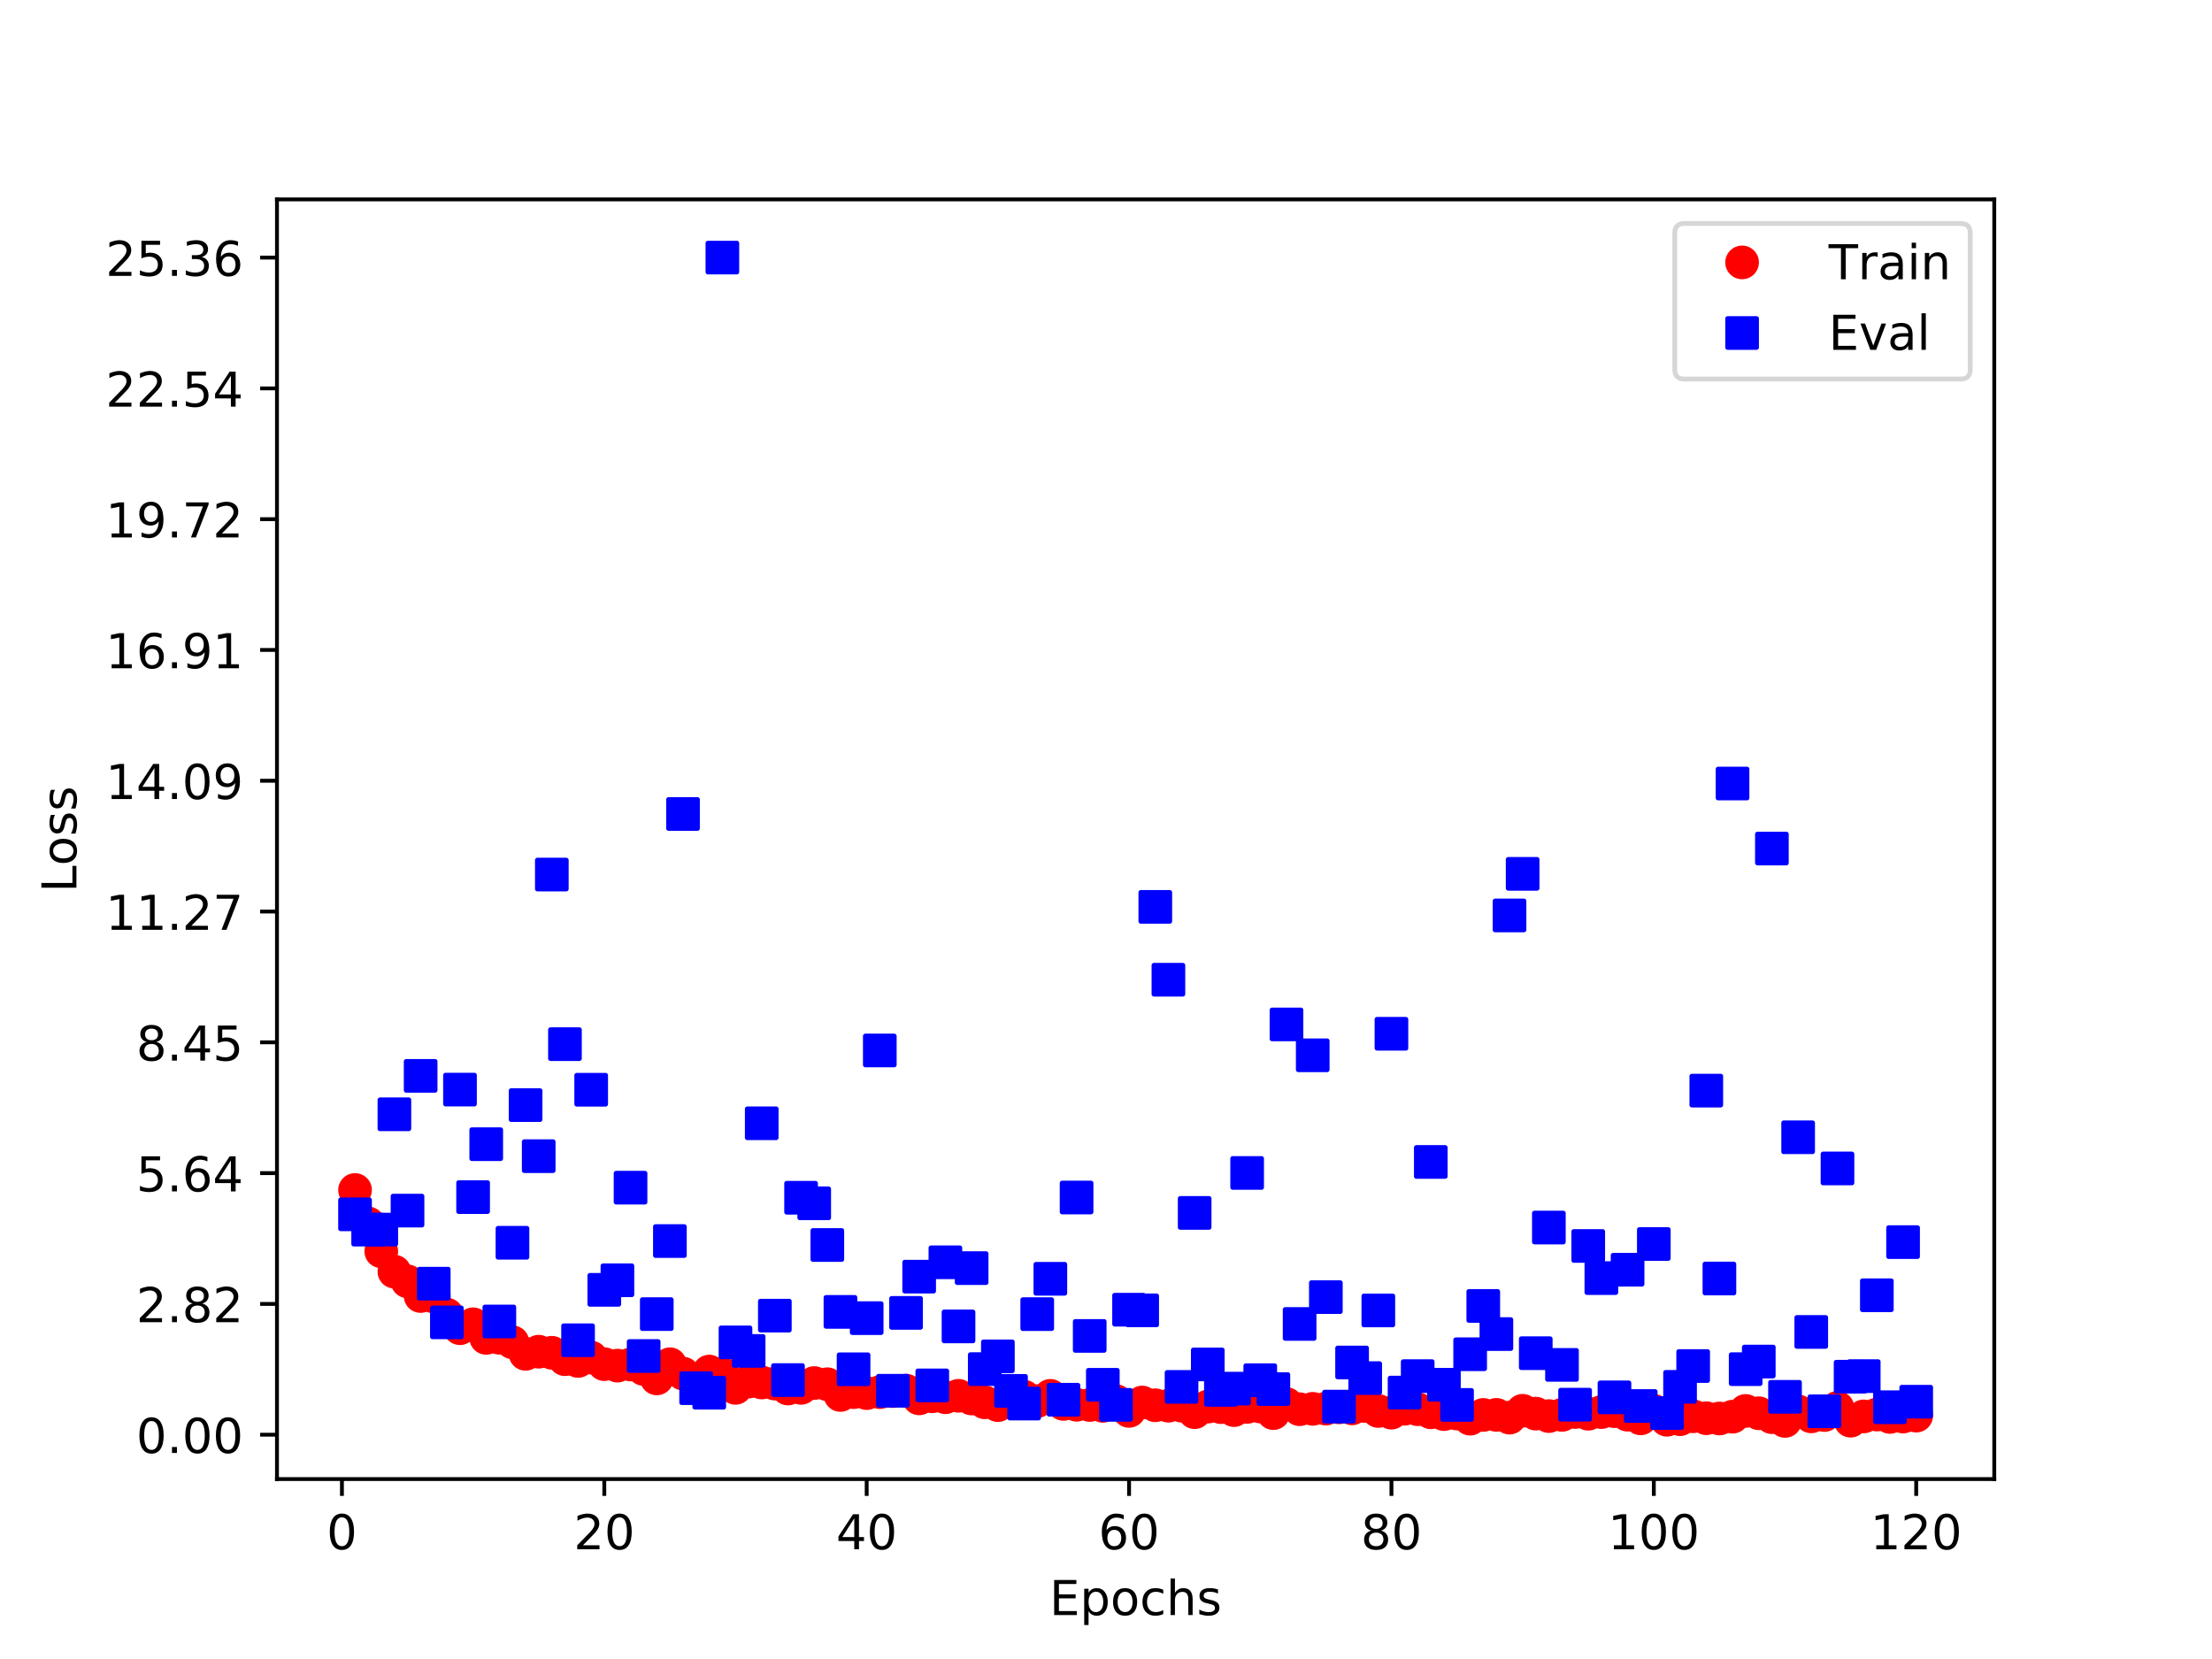 <?xml version="1.0" encoding="utf-8" standalone="no"?>
<!DOCTYPE svg PUBLIC "-//W3C//DTD SVG 1.1//EN"
  "http://www.w3.org/Graphics/SVG/1.1/DTD/svg11.dtd">
<!-- Created with matplotlib (http://matplotlib.org/) -->
<svg height="345pt" version="1.1" viewBox="0 0 460 345" width="460pt" xmlns="http://www.w3.org/2000/svg" xmlns:xlink="http://www.w3.org/1999/xlink">
 <defs>
  <style type="text/css">
*{stroke-linecap:butt;stroke-linejoin:round;}
  </style>
 </defs>
 <g id="figure_1">
  <g id="patch_1">
   <path d="M 0 345.6 
L 460.8 345.6 
L 460.8 0 
L 0 0 
z
" style="fill:#ffffff;"/>
  </g>
  <g id="axes_1">
   <g id="patch_2">
    <path d="M 57.6 307.584 
L 414.72 307.584 
L 414.72 41.472 
L 57.6 41.472 
z
" style="fill:#ffffff;"/>
   </g>
   <g id="matplotlib.axis_1">
    <g id="xtick_1">
     <g id="line2d_1">
      <defs>
       <path d="M 0 0 
L 0 3.5 
" id="m9086e84022" style="stroke:#000000;stroke-width:0.8;"/>
      </defs>
      <g>
       <use style="stroke:#000000;stroke-width:0.8;" x="71.105" xlink:href="#m9086e84022" y="307.584"/>
      </g>
     </g>
     <g id="text_1">
      <!-- 0 -->
      <defs>
       <path d="M 31.781 66.406 
Q 24.172 66.406 20.328 58.906 
Q 16.5 51.422 16.5 36.375 
Q 16.5 21.391 20.328 13.891 
Q 24.172 6.391 31.781 6.391 
Q 39.453 6.391 43.281 13.891 
Q 47.125 21.391 47.125 36.375 
Q 47.125 51.422 43.281 58.906 
Q 39.453 66.406 31.781 66.406 
z
M 31.781 74.219 
Q 44.047 74.219 50.516 64.516 
Q 56.984 54.828 56.984 36.375 
Q 56.984 17.969 50.516 8.266 
Q 44.047 -1.422 31.781 -1.422 
Q 19.531 -1.422 13.062 8.266 
Q 6.594 17.969 6.594 36.375 
Q 6.594 54.828 13.062 64.516 
Q 19.531 74.219 31.781 74.219 
z
" id="DejaVuSans-30"/>
      </defs>
      <g transform="translate(67.923 322.182)scale(0.1 -0.1)">
       <use xlink:href="#DejaVuSans-30"/>
      </g>
     </g>
    </g>
    <g id="xtick_2">
     <g id="line2d_2">
      <g>
       <use style="stroke:#000000;stroke-width:0.8;" x="125.668" xlink:href="#m9086e84022" y="307.584"/>
      </g>
     </g>
     <g id="text_2">
      <!-- 20 -->
      <defs>
       <path d="M 19.188 8.297 
L 53.609 8.297 
L 53.609 0 
L 7.328 0 
L 7.328 8.297 
Q 12.938 14.109 22.625 23.891 
Q 32.328 33.688 34.812 36.531 
Q 39.547 41.844 41.422 45.531 
Q 43.312 49.219 43.312 52.781 
Q 43.312 58.594 39.234 62.25 
Q 35.156 65.922 28.609 65.922 
Q 23.969 65.922 18.812 64.312 
Q 13.672 62.703 7.812 59.422 
L 7.812 69.391 
Q 13.766 71.781 18.938 73 
Q 24.125 74.219 28.422 74.219 
Q 39.75 74.219 46.484 68.547 
Q 53.219 62.891 53.219 53.422 
Q 53.219 48.922 51.531 44.891 
Q 49.859 40.875 45.406 35.406 
Q 44.188 33.984 37.641 27.219 
Q 31.109 20.453 19.188 8.297 
z
" id="DejaVuSans-32"/>
      </defs>
      <g transform="translate(119.306 322.182)scale(0.1 -0.1)">
       <use xlink:href="#DejaVuSans-32"/>
       <use x="63.623" xlink:href="#DejaVuSans-30"/>
      </g>
     </g>
    </g>
    <g id="xtick_3">
     <g id="line2d_3">
      <g>
       <use style="stroke:#000000;stroke-width:0.8;" x="180.232" xlink:href="#m9086e84022" y="307.584"/>
      </g>
     </g>
     <g id="text_3">
      <!-- 40 -->
      <defs>
       <path d="M 37.797 64.312 
L 12.891 25.391 
L 37.797 25.391 
z
M 35.203 72.906 
L 47.609 72.906 
L 47.609 25.391 
L 58.016 25.391 
L 58.016 17.188 
L 47.609 17.188 
L 47.609 0 
L 37.797 0 
L 37.797 17.188 
L 4.891 17.188 
L 4.891 26.703 
z
" id="DejaVuSans-34"/>
      </defs>
      <g transform="translate(173.87 322.182)scale(0.1 -0.1)">
       <use xlink:href="#DejaVuSans-34"/>
       <use x="63.623" xlink:href="#DejaVuSans-30"/>
      </g>
     </g>
    </g>
    <g id="xtick_4">
     <g id="line2d_4">
      <g>
       <use style="stroke:#000000;stroke-width:0.8;" x="234.796" xlink:href="#m9086e84022" y="307.584"/>
      </g>
     </g>
     <g id="text_4">
      <!-- 60 -->
      <defs>
       <path d="M 33.016 40.375 
Q 26.375 40.375 22.484 35.828 
Q 18.609 31.297 18.609 23.391 
Q 18.609 15.531 22.484 10.953 
Q 26.375 6.391 33.016 6.391 
Q 39.656 6.391 43.531 10.953 
Q 47.406 15.531 47.406 23.391 
Q 47.406 31.297 43.531 35.828 
Q 39.656 40.375 33.016 40.375 
z
M 52.594 71.297 
L 52.594 62.312 
Q 48.875 64.062 45.094 64.984 
Q 41.312 65.922 37.594 65.922 
Q 27.828 65.922 22.672 59.328 
Q 17.531 52.734 16.797 39.406 
Q 19.672 43.656 24.016 45.922 
Q 28.375 48.188 33.594 48.188 
Q 44.578 48.188 50.953 41.516 
Q 57.328 34.859 57.328 23.391 
Q 57.328 12.156 50.688 5.359 
Q 44.047 -1.422 33.016 -1.422 
Q 20.359 -1.422 13.672 8.266 
Q 6.984 17.969 6.984 36.375 
Q 6.984 53.656 15.188 63.938 
Q 23.391 74.219 37.203 74.219 
Q 40.922 74.219 44.703 73.484 
Q 48.484 72.75 52.594 71.297 
z
" id="DejaVuSans-36"/>
      </defs>
      <g transform="translate(228.433 322.182)scale(0.1 -0.1)">
       <use xlink:href="#DejaVuSans-36"/>
       <use x="63.623" xlink:href="#DejaVuSans-30"/>
      </g>
     </g>
    </g>
    <g id="xtick_5">
     <g id="line2d_5">
      <g>
       <use style="stroke:#000000;stroke-width:0.8;" x="289.36" xlink:href="#m9086e84022" y="307.584"/>
      </g>
     </g>
     <g id="text_5">
      <!-- 80 -->
      <defs>
       <path d="M 31.781 34.625 
Q 24.75 34.625 20.719 30.859 
Q 16.703 27.094 16.703 20.516 
Q 16.703 13.922 20.719 10.156 
Q 24.75 6.391 31.781 6.391 
Q 38.812 6.391 42.859 10.172 
Q 46.922 13.969 46.922 20.516 
Q 46.922 27.094 42.891 30.859 
Q 38.875 34.625 31.781 34.625 
z
M 21.922 38.812 
Q 15.578 40.375 12.031 44.719 
Q 8.5 49.078 8.5 55.328 
Q 8.5 64.062 14.719 69.141 
Q 20.953 74.219 31.781 74.219 
Q 42.672 74.219 48.875 69.141 
Q 55.078 64.062 55.078 55.328 
Q 55.078 49.078 51.531 44.719 
Q 48 40.375 41.703 38.812 
Q 48.828 37.156 52.797 32.312 
Q 56.781 27.484 56.781 20.516 
Q 56.781 9.906 50.312 4.234 
Q 43.844 -1.422 31.781 -1.422 
Q 19.734 -1.422 13.25 4.234 
Q 6.781 9.906 6.781 20.516 
Q 6.781 27.484 10.781 32.312 
Q 14.797 37.156 21.922 38.812 
z
M 18.312 54.391 
Q 18.312 48.734 21.844 45.562 
Q 25.391 42.391 31.781 42.391 
Q 38.141 42.391 41.719 45.562 
Q 45.312 48.734 45.312 54.391 
Q 45.312 60.062 41.719 63.234 
Q 38.141 66.406 31.781 66.406 
Q 25.391 66.406 21.844 63.234 
Q 18.312 60.062 18.312 54.391 
z
" id="DejaVuSans-38"/>
      </defs>
      <g transform="translate(282.997 322.182)scale(0.1 -0.1)">
       <use xlink:href="#DejaVuSans-38"/>
       <use x="63.623" xlink:href="#DejaVuSans-30"/>
      </g>
     </g>
    </g>
    <g id="xtick_6">
     <g id="line2d_6">
      <g>
       <use style="stroke:#000000;stroke-width:0.8;" x="343.923" xlink:href="#m9086e84022" y="307.584"/>
      </g>
     </g>
     <g id="text_6">
      <!-- 100 -->
      <defs>
       <path d="M 12.406 8.297 
L 28.516 8.297 
L 28.516 63.922 
L 10.984 60.406 
L 10.984 69.391 
L 28.422 72.906 
L 38.281 72.906 
L 38.281 8.297 
L 54.391 8.297 
L 54.391 0 
L 12.406 0 
z
" id="DejaVuSans-31"/>
      </defs>
      <g transform="translate(334.38 322.182)scale(0.1 -0.1)">
       <use xlink:href="#DejaVuSans-31"/>
       <use x="63.623" xlink:href="#DejaVuSans-30"/>
       <use x="127.246" xlink:href="#DejaVuSans-30"/>
      </g>
     </g>
    </g>
    <g id="xtick_7">
     <g id="line2d_7">
      <g>
       <use style="stroke:#000000;stroke-width:0.8;" x="398.487" xlink:href="#m9086e84022" y="307.584"/>
      </g>
     </g>
     <g id="text_7">
      <!-- 120 -->
      <g transform="translate(388.944 322.182)scale(0.1 -0.1)">
       <use xlink:href="#DejaVuSans-31"/>
       <use x="63.623" xlink:href="#DejaVuSans-32"/>
       <use x="127.246" xlink:href="#DejaVuSans-30"/>
      </g>
     </g>
    </g>
    <g id="text_8">
     <!-- Epochs -->
     <defs>
      <path d="M 9.812 72.906 
L 55.906 72.906 
L 55.906 64.594 
L 19.672 64.594 
L 19.672 43.016 
L 54.391 43.016 
L 54.391 34.719 
L 19.672 34.719 
L 19.672 8.297 
L 56.781 8.297 
L 56.781 0 
L 9.812 0 
z
" id="DejaVuSans-45"/>
      <path d="M 18.109 8.203 
L 18.109 -20.797 
L 9.078 -20.797 
L 9.078 54.688 
L 18.109 54.688 
L 18.109 46.391 
Q 20.953 51.266 25.266 53.625 
Q 29.594 56 35.594 56 
Q 45.562 56 51.781 48.094 
Q 58.016 40.188 58.016 27.297 
Q 58.016 14.406 51.781 6.484 
Q 45.562 -1.422 35.594 -1.422 
Q 29.594 -1.422 25.266 0.953 
Q 20.953 3.328 18.109 8.203 
z
M 48.688 27.297 
Q 48.688 37.203 44.609 42.844 
Q 40.531 48.484 33.406 48.484 
Q 26.266 48.484 22.188 42.844 
Q 18.109 37.203 18.109 27.297 
Q 18.109 17.391 22.188 11.75 
Q 26.266 6.109 33.406 6.109 
Q 40.531 6.109 44.609 11.75 
Q 48.688 17.391 48.688 27.297 
z
" id="DejaVuSans-70"/>
      <path d="M 30.609 48.391 
Q 23.391 48.391 19.188 42.75 
Q 14.984 37.109 14.984 27.297 
Q 14.984 17.484 19.156 11.844 
Q 23.344 6.203 30.609 6.203 
Q 37.797 6.203 41.984 11.859 
Q 46.188 17.531 46.188 27.297 
Q 46.188 37.016 41.984 42.703 
Q 37.797 48.391 30.609 48.391 
z
M 30.609 56 
Q 42.328 56 49.016 48.375 
Q 55.719 40.766 55.719 27.297 
Q 55.719 13.875 49.016 6.219 
Q 42.328 -1.422 30.609 -1.422 
Q 18.844 -1.422 12.172 6.219 
Q 5.516 13.875 5.516 27.297 
Q 5.516 40.766 12.172 48.375 
Q 18.844 56 30.609 56 
z
" id="DejaVuSans-6f"/>
      <path d="M 48.781 52.594 
L 48.781 44.188 
Q 44.969 46.297 41.141 47.344 
Q 37.312 48.391 33.406 48.391 
Q 24.656 48.391 19.812 42.844 
Q 14.984 37.312 14.984 27.297 
Q 14.984 17.281 19.812 11.734 
Q 24.656 6.203 33.406 6.203 
Q 37.312 6.203 41.141 7.25 
Q 44.969 8.297 48.781 10.406 
L 48.781 2.094 
Q 45.016 0.344 40.984 -0.531 
Q 36.969 -1.422 32.422 -1.422 
Q 20.062 -1.422 12.781 6.344 
Q 5.516 14.109 5.516 27.297 
Q 5.516 40.672 12.859 48.328 
Q 20.219 56 33.016 56 
Q 37.156 56 41.109 55.141 
Q 45.062 54.297 48.781 52.594 
z
" id="DejaVuSans-63"/>
      <path d="M 54.891 33.016 
L 54.891 0 
L 45.906 0 
L 45.906 32.719 
Q 45.906 40.484 42.875 44.328 
Q 39.844 48.188 33.797 48.188 
Q 26.516 48.188 22.312 43.547 
Q 18.109 38.922 18.109 30.906 
L 18.109 0 
L 9.078 0 
L 9.078 75.984 
L 18.109 75.984 
L 18.109 46.188 
Q 21.344 51.125 25.703 53.562 
Q 30.078 56 35.797 56 
Q 45.219 56 50.047 50.172 
Q 54.891 44.344 54.891 33.016 
z
" id="DejaVuSans-68"/>
      <path d="M 44.281 53.078 
L 44.281 44.578 
Q 40.484 46.531 36.375 47.5 
Q 32.281 48.484 27.875 48.484 
Q 21.188 48.484 17.844 46.438 
Q 14.5 44.391 14.5 40.281 
Q 14.5 37.156 16.891 35.375 
Q 19.281 33.594 26.516 31.984 
L 29.594 31.297 
Q 39.156 29.25 43.188 25.516 
Q 47.219 21.781 47.219 15.094 
Q 47.219 7.469 41.188 3.016 
Q 35.156 -1.422 24.609 -1.422 
Q 20.219 -1.422 15.453 -0.562 
Q 10.688 0.297 5.422 2 
L 5.422 11.281 
Q 10.406 8.688 15.234 7.391 
Q 20.062 6.109 24.812 6.109 
Q 31.156 6.109 34.562 8.281 
Q 37.984 10.453 37.984 14.406 
Q 37.984 18.062 35.516 20.016 
Q 33.062 21.969 24.703 23.781 
L 21.578 24.516 
Q 13.234 26.266 9.516 29.906 
Q 5.812 33.547 5.812 39.891 
Q 5.812 47.609 11.281 51.797 
Q 16.75 56 26.812 56 
Q 31.781 56 36.172 55.266 
Q 40.578 54.547 44.281 53.078 
z
" id="DejaVuSans-73"/>
     </defs>
     <g transform="translate(218.244 335.861)scale(0.1 -0.1)">
      <use xlink:href="#DejaVuSans-45"/>
      <use x="63.184" xlink:href="#DejaVuSans-70"/>
      <use x="126.66" xlink:href="#DejaVuSans-6f"/>
      <use x="187.842" xlink:href="#DejaVuSans-63"/>
      <use x="242.822" xlink:href="#DejaVuSans-68"/>
      <use x="306.201" xlink:href="#DejaVuSans-73"/>
     </g>
    </g>
   </g>
   <g id="matplotlib.axis_2">
    <g id="ytick_1">
     <g id="line2d_8">
      <defs>
       <path d="M 0 0 
L -3.5 0 
" id="mbf9d317bc4" style="stroke:#000000;stroke-width:0.8;"/>
      </defs>
      <g>
       <use style="stroke:#000000;stroke-width:0.8;" x="57.6" xlink:href="#mbf9d317bc4" y="298.355"/>
      </g>
     </g>
     <g id="text_9">
      <!-- 0.00 -->
      <defs>
       <path d="M 10.688 12.406 
L 21 12.406 
L 21 0 
L 10.688 0 
z
" id="DejaVuSans-2e"/>
      </defs>
      <g transform="translate(28.334 302.154)scale(0.1 -0.1)">
       <use xlink:href="#DejaVuSans-30"/>
       <use x="63.623" xlink:href="#DejaVuSans-2e"/>
       <use x="95.41" xlink:href="#DejaVuSans-30"/>
       <use x="159.033" xlink:href="#DejaVuSans-30"/>
      </g>
     </g>
    </g>
    <g id="ytick_2">
     <g id="line2d_9">
      <g>
       <use style="stroke:#000000;stroke-width:0.8;" x="57.6" xlink:href="#mbf9d317bc4" y="271.156"/>
      </g>
     </g>
     <g id="text_10">
      <!-- 2.82 -->
      <g transform="translate(28.334 274.955)scale(0.1 -0.1)">
       <use xlink:href="#DejaVuSans-32"/>
       <use x="63.623" xlink:href="#DejaVuSans-2e"/>
       <use x="95.41" xlink:href="#DejaVuSans-38"/>
       <use x="159.033" xlink:href="#DejaVuSans-32"/>
      </g>
     </g>
    </g>
    <g id="ytick_3">
     <g id="line2d_10">
      <g>
       <use style="stroke:#000000;stroke-width:0.8;" x="57.6" xlink:href="#mbf9d317bc4" y="243.958"/>
      </g>
     </g>
     <g id="text_11">
      <!-- 5.64 -->
      <defs>
       <path d="M 10.797 72.906 
L 49.516 72.906 
L 49.516 64.594 
L 19.828 64.594 
L 19.828 46.734 
Q 21.969 47.469 24.109 47.828 
Q 26.266 48.188 28.422 48.188 
Q 40.625 48.188 47.75 41.5 
Q 54.891 34.812 54.891 23.391 
Q 54.891 11.625 47.562 5.094 
Q 40.234 -1.422 26.906 -1.422 
Q 22.312 -1.422 17.547 -0.641 
Q 12.797 0.141 7.719 1.703 
L 7.719 11.625 
Q 12.109 9.234 16.797 8.062 
Q 21.484 6.891 26.703 6.891 
Q 35.156 6.891 40.078 11.328 
Q 45.016 15.766 45.016 23.391 
Q 45.016 31 40.078 35.438 
Q 35.156 39.891 26.703 39.891 
Q 22.75 39.891 18.812 39.016 
Q 14.891 38.141 10.797 36.281 
z
" id="DejaVuSans-35"/>
      </defs>
      <g transform="translate(28.334 247.757)scale(0.1 -0.1)">
       <use xlink:href="#DejaVuSans-35"/>
       <use x="63.623" xlink:href="#DejaVuSans-2e"/>
       <use x="95.41" xlink:href="#DejaVuSans-36"/>
       <use x="159.033" xlink:href="#DejaVuSans-34"/>
      </g>
     </g>
    </g>
    <g id="ytick_4">
     <g id="line2d_11">
      <g>
       <use style="stroke:#000000;stroke-width:0.8;" x="57.6" xlink:href="#mbf9d317bc4" y="216.759"/>
      </g>
     </g>
     <g id="text_12">
      <!-- 8.45 -->
      <g transform="translate(28.334 220.558)scale(0.1 -0.1)">
       <use xlink:href="#DejaVuSans-38"/>
       <use x="63.623" xlink:href="#DejaVuSans-2e"/>
       <use x="95.41" xlink:href="#DejaVuSans-34"/>
       <use x="159.033" xlink:href="#DejaVuSans-35"/>
      </g>
     </g>
    </g>
    <g id="ytick_5">
     <g id="line2d_12">
      <g>
       <use style="stroke:#000000;stroke-width:0.8;" x="57.6" xlink:href="#mbf9d317bc4" y="189.561"/>
      </g>
     </g>
     <g id="text_13">
      <!-- 11.27 -->
      <defs>
       <path d="M 8.203 72.906 
L 55.078 72.906 
L 55.078 68.703 
L 28.609 0 
L 18.312 0 
L 43.219 64.594 
L 8.203 64.594 
z
" id="DejaVuSans-37"/>
      </defs>
      <g transform="translate(21.972 193.36)scale(0.1 -0.1)">
       <use xlink:href="#DejaVuSans-31"/>
       <use x="63.623" xlink:href="#DejaVuSans-31"/>
       <use x="127.246" xlink:href="#DejaVuSans-2e"/>
       <use x="159.033" xlink:href="#DejaVuSans-32"/>
       <use x="222.656" xlink:href="#DejaVuSans-37"/>
      </g>
     </g>
    </g>
    <g id="ytick_6">
     <g id="line2d_13">
      <g>
       <use style="stroke:#000000;stroke-width:0.8;" x="57.6" xlink:href="#mbf9d317bc4" y="162.362"/>
      </g>
     </g>
     <g id="text_14">
      <!-- 14.09 -->
      <defs>
       <path d="M 10.984 1.516 
L 10.984 10.5 
Q 14.703 8.734 18.5 7.812 
Q 22.312 6.891 25.984 6.891 
Q 35.75 6.891 40.891 13.453 
Q 46.047 20.016 46.781 33.406 
Q 43.953 29.203 39.594 26.953 
Q 35.25 24.703 29.984 24.703 
Q 19.047 24.703 12.672 31.312 
Q 6.297 37.938 6.297 49.422 
Q 6.297 60.641 12.938 67.422 
Q 19.578 74.219 30.609 74.219 
Q 43.266 74.219 49.922 64.516 
Q 56.594 54.828 56.594 36.375 
Q 56.594 19.141 48.406 8.859 
Q 40.234 -1.422 26.422 -1.422 
Q 22.703 -1.422 18.891 -0.688 
Q 15.094 0.047 10.984 1.516 
z
M 30.609 32.422 
Q 37.25 32.422 41.125 36.953 
Q 45.016 41.5 45.016 49.422 
Q 45.016 57.281 41.125 61.844 
Q 37.25 66.406 30.609 66.406 
Q 23.969 66.406 20.094 61.844 
Q 16.219 57.281 16.219 49.422 
Q 16.219 41.5 20.094 36.953 
Q 23.969 32.422 30.609 32.422 
z
" id="DejaVuSans-39"/>
      </defs>
      <g transform="translate(21.972 166.161)scale(0.1 -0.1)">
       <use xlink:href="#DejaVuSans-31"/>
       <use x="63.623" xlink:href="#DejaVuSans-34"/>
       <use x="127.246" xlink:href="#DejaVuSans-2e"/>
       <use x="159.033" xlink:href="#DejaVuSans-30"/>
       <use x="222.656" xlink:href="#DejaVuSans-39"/>
      </g>
     </g>
    </g>
    <g id="ytick_7">
     <g id="line2d_14">
      <g>
       <use style="stroke:#000000;stroke-width:0.8;" x="57.6" xlink:href="#mbf9d317bc4" y="135.164"/>
      </g>
     </g>
     <g id="text_15">
      <!-- 16.91 -->
      <g transform="translate(21.972 138.963)scale(0.1 -0.1)">
       <use xlink:href="#DejaVuSans-31"/>
       <use x="63.623" xlink:href="#DejaVuSans-36"/>
       <use x="127.246" xlink:href="#DejaVuSans-2e"/>
       <use x="159.033" xlink:href="#DejaVuSans-39"/>
       <use x="222.656" xlink:href="#DejaVuSans-31"/>
      </g>
     </g>
    </g>
    <g id="ytick_8">
     <g id="line2d_15">
      <g>
       <use style="stroke:#000000;stroke-width:0.8;" x="57.6" xlink:href="#mbf9d317bc4" y="107.965"/>
      </g>
     </g>
     <g id="text_16">
      <!-- 19.72 -->
      <g transform="translate(21.972 111.764)scale(0.1 -0.1)">
       <use xlink:href="#DejaVuSans-31"/>
       <use x="63.623" xlink:href="#DejaVuSans-39"/>
       <use x="127.246" xlink:href="#DejaVuSans-2e"/>
       <use x="159.033" xlink:href="#DejaVuSans-37"/>
       <use x="222.656" xlink:href="#DejaVuSans-32"/>
      </g>
     </g>
    </g>
    <g id="ytick_9">
     <g id="line2d_16">
      <g>
       <use style="stroke:#000000;stroke-width:0.8;" x="57.6" xlink:href="#mbf9d317bc4" y="80.767"/>
      </g>
     </g>
     <g id="text_17">
      <!-- 22.54 -->
      <g transform="translate(21.972 84.566)scale(0.1 -0.1)">
       <use xlink:href="#DejaVuSans-32"/>
       <use x="63.623" xlink:href="#DejaVuSans-32"/>
       <use x="127.246" xlink:href="#DejaVuSans-2e"/>
       <use x="159.033" xlink:href="#DejaVuSans-35"/>
       <use x="222.656" xlink:href="#DejaVuSans-34"/>
      </g>
     </g>
    </g>
    <g id="ytick_10">
     <g id="line2d_17">
      <g>
       <use style="stroke:#000000;stroke-width:0.8;" x="57.6" xlink:href="#mbf9d317bc4" y="53.568"/>
      </g>
     </g>
     <g id="text_18">
      <!-- 25.36 -->
      <defs>
       <path d="M 40.578 39.312 
Q 47.656 37.797 51.625 33 
Q 55.609 28.219 55.609 21.188 
Q 55.609 10.406 48.188 4.484 
Q 40.766 -1.422 27.094 -1.422 
Q 22.516 -1.422 17.656 -0.516 
Q 12.797 0.391 7.625 2.203 
L 7.625 11.719 
Q 11.719 9.328 16.594 8.109 
Q 21.484 6.891 26.812 6.891 
Q 36.078 6.891 40.938 10.547 
Q 45.797 14.203 45.797 21.188 
Q 45.797 27.641 41.281 31.266 
Q 36.766 34.906 28.719 34.906 
L 20.219 34.906 
L 20.219 43.016 
L 29.109 43.016 
Q 36.375 43.016 40.234 45.922 
Q 44.094 48.828 44.094 54.297 
Q 44.094 59.906 40.109 62.906 
Q 36.141 65.922 28.719 65.922 
Q 24.656 65.922 20.016 65.031 
Q 15.375 64.156 9.812 62.312 
L 9.812 71.094 
Q 15.438 72.656 20.344 73.438 
Q 25.25 74.219 29.594 74.219 
Q 40.828 74.219 47.359 69.109 
Q 53.906 64.016 53.906 55.328 
Q 53.906 49.266 50.438 45.094 
Q 46.969 40.922 40.578 39.312 
z
" id="DejaVuSans-33"/>
      </defs>
      <g transform="translate(21.972 57.367)scale(0.1 -0.1)">
       <use xlink:href="#DejaVuSans-32"/>
       <use x="63.623" xlink:href="#DejaVuSans-35"/>
       <use x="127.246" xlink:href="#DejaVuSans-2e"/>
       <use x="159.033" xlink:href="#DejaVuSans-33"/>
       <use x="222.656" xlink:href="#DejaVuSans-36"/>
      </g>
     </g>
    </g>
    <g id="text_19">
     <!-- Loss -->
     <defs>
      <path d="M 9.812 72.906 
L 19.672 72.906 
L 19.672 8.297 
L 55.172 8.297 
L 55.172 0 
L 9.812 0 
z
" id="DejaVuSans-4c"/>
     </defs>
     <g transform="translate(15.892 185.582)rotate(-90)scale(0.1 -0.1)">
      <use xlink:href="#DejaVuSans-4c"/>
      <use x="55.697" xlink:href="#DejaVuSans-6f"/>
      <use x="116.879" xlink:href="#DejaVuSans-73"/>
      <use x="168.979" xlink:href="#DejaVuSans-73"/>
     </g>
    </g>
   </g>
   <g id="line2d_18">
    <defs>
     <path d="M 0 3 
C 0.796 3 1.559 2.684 2.121 2.121 
C 2.684 1.559 3 0.796 3 0 
C 3 -0.796 2.684 -1.559 2.121 -2.121 
C 1.559 -2.684 0.796 -3 0 -3 
C -0.796 -3 -1.559 -2.684 -2.121 -2.121 
C -2.684 -1.559 -3 -0.796 -3 0 
C -3 0.796 -2.684 1.559 -2.121 2.121 
C -1.559 2.684 -0.796 3 0 3 
z
" id="ma7893948cf" style="stroke:#ff0000;"/>
    </defs>
    <g clip-path="url(#p6f08b3cb36)">
     <use style="fill:#ff0000;stroke:#ff0000;" x="73.833" xlink:href="#ma7893948cf" y="247.467"/>
     <use style="fill:#ff0000;stroke:#ff0000;" x="76.561" xlink:href="#ma7893948cf" y="254.417"/>
     <use style="fill:#ff0000;stroke:#ff0000;" x="79.289" xlink:href="#ma7893948cf" y="260.218"/>
     <use style="fill:#ff0000;stroke:#ff0000;" x="82.017" xlink:href="#ma7893948cf" y="264.446"/>
     <use style="fill:#ff0000;stroke:#ff0000;" x="84.745" xlink:href="#ma7893948cf" y="266.463"/>
     <use style="fill:#ff0000;stroke:#ff0000;" x="87.474" xlink:href="#ma7893948cf" y="269.513"/>
     <use style="fill:#ff0000;stroke:#ff0000;" x="90.202" xlink:href="#ma7893948cf" y="269.619"/>
     <use style="fill:#ff0000;stroke:#ff0000;" x="92.93" xlink:href="#ma7893948cf" y="273.393"/>
     <use style="fill:#ff0000;stroke:#ff0000;" x="95.658" xlink:href="#ma7893948cf" y="276.212"/>
     <use style="fill:#ff0000;stroke:#ff0000;" x="98.386" xlink:href="#ma7893948cf" y="275.392"/>
     <use style="fill:#ff0000;stroke:#ff0000;" x="101.115" xlink:href="#ma7893948cf" y="278.22"/>
     <use style="fill:#ff0000;stroke:#ff0000;" x="103.843" xlink:href="#ma7893948cf" y="278.2"/>
     <use style="fill:#ff0000;stroke:#ff0000;" x="106.571" xlink:href="#ma7893948cf" y="279.137"/>
     <use style="fill:#ff0000;stroke:#ff0000;" x="109.299" xlink:href="#ma7893948cf" y="281.54"/>
     <use style="fill:#ff0000;stroke:#ff0000;" x="112.027" xlink:href="#ma7893948cf" y="281.096"/>
     <use style="fill:#ff0000;stroke:#ff0000;" x="114.756" xlink:href="#ma7893948cf" y="281.318"/>
     <use style="fill:#ff0000;stroke:#ff0000;" x="117.484" xlink:href="#ma7893948cf" y="282.65"/>
     <use style="fill:#ff0000;stroke:#ff0000;" x="120.212" xlink:href="#ma7893948cf" y="283.017"/>
     <use style="fill:#ff0000;stroke:#ff0000;" x="122.94" xlink:href="#ma7893948cf" y="282.322"/>
     <use style="fill:#ff0000;stroke:#ff0000;" x="125.668" xlink:href="#ma7893948cf" y="283.683"/>
     <use style="fill:#ff0000;stroke:#ff0000;" x="128.397" xlink:href="#ma7893948cf" y="283.992"/>
     <use style="fill:#ff0000;stroke:#ff0000;" x="131.125" xlink:href="#ma7893948cf" y="283.76"/>
     <use style="fill:#ff0000;stroke:#ff0000;" x="133.853" xlink:href="#ma7893948cf" y="284.687"/>
     <use style="fill:#ff0000;stroke:#ff0000;" x="136.581" xlink:href="#ma7893948cf" y="286.646"/>
     <use style="fill:#ff0000;stroke:#ff0000;" x="139.309" xlink:href="#ma7893948cf" y="283.702"/>
     <use style="fill:#ff0000;stroke:#ff0000;" x="142.037" xlink:href="#ma7893948cf" y="285.642"/>
     <use style="fill:#ff0000;stroke:#ff0000;" x="144.766" xlink:href="#ma7893948cf" y="287.93"/>
     <use style="fill:#ff0000;stroke:#ff0000;" x="147.494" xlink:href="#ma7893948cf" y="285.227"/>
     <use style="fill:#ff0000;stroke:#ff0000;" x="150.222" xlink:href="#ma7893948cf" y="285.671"/>
     <use style="fill:#ff0000;stroke:#ff0000;" x="152.95" xlink:href="#ma7893948cf" y="288.615"/>
     <use style="fill:#ff0000;stroke:#ff0000;" x="155.678" xlink:href="#ma7893948cf" y="287.312"/>
     <use style="fill:#ff0000;stroke:#ff0000;" x="158.407" xlink:href="#ma7893948cf" y="287.496"/>
     <use style="fill:#ff0000;stroke:#ff0000;" x="161.135" xlink:href="#ma7893948cf" y="287.727"/>
     <use style="fill:#ff0000;stroke:#ff0000;" x="163.863" xlink:href="#ma7893948cf" y="288.751"/>
     <use style="fill:#ff0000;stroke:#ff0000;" x="166.591" xlink:href="#ma7893948cf" y="288.615"/>
     <use style="fill:#ff0000;stroke:#ff0000;" x="169.319" xlink:href="#ma7893948cf" y="287.612"/>
     <use style="fill:#ff0000;stroke:#ff0000;" x="172.048" xlink:href="#ma7893948cf" y="287.863"/>
     <use style="fill:#ff0000;stroke:#ff0000;" x="174.776" xlink:href="#ma7893948cf" y="290.092"/>
     <use style="fill:#ff0000;stroke:#ff0000;" x="177.504" xlink:href="#ma7893948cf" y="289.503"/>
     <use style="fill:#ff0000;stroke:#ff0000;" x="180.232" xlink:href="#ma7893948cf" y="289.706"/>
     <use style="fill:#ff0000;stroke:#ff0000;" x="182.96" xlink:href="#ma7893948cf" y="289.503"/>
     <use style="fill:#ff0000;stroke:#ff0000;" x="185.688" xlink:href="#ma7893948cf" y="289.281"/>
     <use style="fill:#ff0000;stroke:#ff0000;" x="188.417" xlink:href="#ma7893948cf" y="289.195"/>
     <use style="fill:#ff0000;stroke:#ff0000;" x="191.145" xlink:href="#ma7893948cf" y="290.797"/>
     <use style="fill:#ff0000;stroke:#ff0000;" x="193.873" xlink:href="#ma7893948cf" y="290.363"/>
     <use style="fill:#ff0000;stroke:#ff0000;" x="196.601" xlink:href="#ma7893948cf" y="290.565"/>
     <use style="fill:#ff0000;stroke:#ff0000;" x="199.329" xlink:href="#ma7893948cf" y="290.266"/>
     <use style="fill:#ff0000;stroke:#ff0000;" x="202.058" xlink:href="#ma7893948cf" y="290.826"/>
     <use style="fill:#ff0000;stroke:#ff0000;" x="204.786" xlink:href="#ma7893948cf" y="291.617"/>
     <use style="fill:#ff0000;stroke:#ff0000;" x="207.514" xlink:href="#ma7893948cf" y="292.206"/>
     <use style="fill:#ff0000;stroke:#ff0000;" x="210.242" xlink:href="#ma7893948cf" y="290.546"/>
     <use style="fill:#ff0000;stroke:#ff0000;" x="212.97" xlink:href="#ma7893948cf" y="290.459"/>
     <use style="fill:#ff0000;stroke:#ff0000;" x="215.699" xlink:href="#ma7893948cf" y="291.366"/>
     <use style="fill:#ff0000;stroke:#ff0000;" x="218.427" xlink:href="#ma7893948cf" y="290.276"/>
     <use style="fill:#ff0000;stroke:#ff0000;" x="221.155" xlink:href="#ma7893948cf" y="291.955"/>
     <use style="fill:#ff0000;stroke:#ff0000;" x="223.883" xlink:href="#ma7893948cf" y="292.129"/>
     <use style="fill:#ff0000;stroke:#ff0000;" x="226.611" xlink:href="#ma7893948cf" y="292.177"/>
     <use style="fill:#ff0000;stroke:#ff0000;" x="229.34" xlink:href="#ma7893948cf" y="292.351"/>
     <use style="fill:#ff0000;stroke:#ff0000;" x="232.068" xlink:href="#ma7893948cf" y="291.366"/>
     <use style="fill:#ff0000;stroke:#ff0000;" x="234.796" xlink:href="#ma7893948cf" y="293.403"/>
     <use style="fill:#ff0000;stroke:#ff0000;" x="237.524" xlink:href="#ma7893948cf" y="291.666"/>
     <use style="fill:#ff0000;stroke:#ff0000;" x="240.252" xlink:href="#ma7893948cf" y="292.235"/>
     <use style="fill:#ff0000;stroke:#ff0000;" x="242.98" xlink:href="#ma7893948cf" y="292.322"/>
     <use style="fill:#ff0000;stroke:#ff0000;" x="245.709" xlink:href="#ma7893948cf" y="292.312"/>
     <use style="fill:#ff0000;stroke:#ff0000;" x="248.437" xlink:href="#ma7893948cf" y="293.673"/>
     <use style="fill:#ff0000;stroke:#ff0000;" x="251.165" xlink:href="#ma7893948cf" y="292.515"/>
     <use style="fill:#ff0000;stroke:#ff0000;" x="253.893" xlink:href="#ma7893948cf" y="292.621"/>
     <use style="fill:#ff0000;stroke:#ff0000;" x="256.621" xlink:href="#ma7893948cf" y="293.239"/>
     <use style="fill:#ff0000;stroke:#ff0000;" x="259.35" xlink:href="#ma7893948cf" y="292.573"/>
     <use style="fill:#ff0000;stroke:#ff0000;" x="262.078" xlink:href="#ma7893948cf" y="292.486"/>
     <use style="fill:#ff0000;stroke:#ff0000;" x="264.806" xlink:href="#ma7893948cf" y="293.866"/>
     <use style="fill:#ff0000;stroke:#ff0000;" x="267.534" xlink:href="#ma7893948cf" y="291.994"/>
     <use style="fill:#ff0000;stroke:#ff0000;" x="270.262" xlink:href="#ma7893948cf" y="293.056"/>
     <use style="fill:#ff0000;stroke:#ff0000;" x="272.991" xlink:href="#ma7893948cf" y="292.978"/>
     <use style="fill:#ff0000;stroke:#ff0000;" x="275.719" xlink:href="#ma7893948cf" y="292.93"/>
     <use style="fill:#ff0000;stroke:#ff0000;" x="278.447" xlink:href="#ma7893948cf" y="292.66"/>
     <use style="fill:#ff0000;stroke:#ff0000;" x="281.175" xlink:href="#ma7893948cf" y="292.882"/>
     <use style="fill:#ff0000;stroke:#ff0000;" x="283.903" xlink:href="#ma7893948cf" y="292.39"/>
     <use style="fill:#ff0000;stroke:#ff0000;" x="286.632" xlink:href="#ma7893948cf" y="293.422"/>
     <use style="fill:#ff0000;stroke:#ff0000;" x="289.36" xlink:href="#ma7893948cf" y="293.77"/>
     <use style="fill:#ff0000;stroke:#ff0000;" x="292.088" xlink:href="#ma7893948cf" y="292.959"/>
     <use style="fill:#ff0000;stroke:#ff0000;" x="294.816" xlink:href="#ma7893948cf" y="293.056"/>
     <use style="fill:#ff0000;stroke:#ff0000;" x="297.544" xlink:href="#ma7893948cf" y="293.693"/>
     <use style="fill:#ff0000;stroke:#ff0000;" x="300.272" xlink:href="#ma7893948cf" y="294.069"/>
     <use style="fill:#ff0000;stroke:#ff0000;" x="303.001" xlink:href="#ma7893948cf" y="293.953"/>
     <use style="fill:#ff0000;stroke:#ff0000;" x="305.729" xlink:href="#ma7893948cf" y="295.025"/>
     <use style="fill:#ff0000;stroke:#ff0000;" x="308.457" xlink:href="#ma7893948cf" y="294.243"/>
     <use style="fill:#ff0000;stroke:#ff0000;" x="311.185" xlink:href="#ma7893948cf" y="294.233"/>
     <use style="fill:#ff0000;stroke:#ff0000;" x="313.913" xlink:href="#ma7893948cf" y="294.803"/>
     <use style="fill:#ff0000;stroke:#ff0000;" x="316.642" xlink:href="#ma7893948cf" y="293.384"/>
     <use style="fill:#ff0000;stroke:#ff0000;" x="319.37" xlink:href="#ma7893948cf" y="293.973"/>
     <use style="fill:#ff0000;stroke:#ff0000;" x="322.098" xlink:href="#ma7893948cf" y="294.484"/>
     <use style="fill:#ff0000;stroke:#ff0000;" x="324.826" xlink:href="#ma7893948cf" y="294.233"/>
     <use style="fill:#ff0000;stroke:#ff0000;" x="327.554" xlink:href="#ma7893948cf" y="293.635"/>
     <use style="fill:#ff0000;stroke:#ff0000;" x="330.283" xlink:href="#ma7893948cf" y="293.992"/>
     <use style="fill:#ff0000;stroke:#ff0000;" x="333.011" xlink:href="#ma7893948cf" y="293.654"/>
     <use style="fill:#ff0000;stroke:#ff0000;" x="335.739" xlink:href="#ma7893948cf" y="293.461"/>
     <use style="fill:#ff0000;stroke:#ff0000;" x="338.467" xlink:href="#ma7893948cf" y="294.195"/>
     <use style="fill:#ff0000;stroke:#ff0000;" x="341.195" xlink:href="#ma7893948cf" y="294.957"/>
     <use style="fill:#ff0000;stroke:#ff0000;" x="343.923" xlink:href="#ma7893948cf" y="293.393"/>
     <use style="fill:#ff0000;stroke:#ff0000;" x="346.652" xlink:href="#ma7893948cf" y="295.247"/>
     <use style="fill:#ff0000;stroke:#ff0000;" x="349.38" xlink:href="#ma7893948cf" y="295.131"/>
     <use style="fill:#ff0000;stroke:#ff0000;" x="352.108" xlink:href="#ma7893948cf" y="294.523"/>
     <use style="fill:#ff0000;stroke:#ff0000;" x="354.836" xlink:href="#ma7893948cf" y="294.928"/>
     <use style="fill:#ff0000;stroke:#ff0000;" x="357.564" xlink:href="#ma7893948cf" y="294.986"/>
     <use style="fill:#ff0000;stroke:#ff0000;" x="360.293" xlink:href="#ma7893948cf" y="294.61"/>
     <use style="fill:#ff0000;stroke:#ff0000;" x="363.021" xlink:href="#ma7893948cf" y="293.413"/>
     <use style="fill:#ff0000;stroke:#ff0000;" x="365.749" xlink:href="#ma7893948cf" y="293.895"/>
     <use style="fill:#ff0000;stroke:#ff0000;" x="368.477" xlink:href="#ma7893948cf" y="294.706"/>
     <use style="fill:#ff0000;stroke:#ff0000;" x="371.205" xlink:href="#ma7893948cf" y="295.488"/>
     <use style="fill:#ff0000;stroke:#ff0000;" x="373.934" xlink:href="#ma7893948cf" y="293.519"/>
     <use style="fill:#ff0000;stroke:#ff0000;" x="376.662" xlink:href="#ma7893948cf" y="294.542"/>
     <use style="fill:#ff0000;stroke:#ff0000;" x="379.39" xlink:href="#ma7893948cf" y="294.262"/>
     <use style="fill:#ff0000;stroke:#ff0000;" x="382.118" xlink:href="#ma7893948cf" y="292.776"/>
     <use style="fill:#ff0000;stroke:#ff0000;" x="384.846" xlink:href="#ma7893948cf" y="295.44"/>
     <use style="fill:#ff0000;stroke:#ff0000;" x="387.575" xlink:href="#ma7893948cf" y="294.552"/>
     <use style="fill:#ff0000;stroke:#ff0000;" x="390.303" xlink:href="#ma7893948cf" y="294.166"/>
     <use style="fill:#ff0000;stroke:#ff0000;" x="393.031" xlink:href="#ma7893948cf" y="294.658"/>
     <use style="fill:#ff0000;stroke:#ff0000;" x="395.759" xlink:href="#ma7893948cf" y="294.581"/>
     <use style="fill:#ff0000;stroke:#ff0000;" x="398.487" xlink:href="#ma7893948cf" y="294.388"/>
    </g>
   </g>
   <g id="line2d_19">
    <defs>
     <path d="M -3 3 
L 3 3 
L 3 -3 
L -3 -3 
z
" id="m7a4f9d50d0" style="stroke:#0000ff;stroke-linejoin:miter;"/>
    </defs>
    <g clip-path="url(#p6f08b3cb36)">
     <use style="fill:#0000ff;stroke:#0000ff;stroke-linejoin:miter;" x="73.833" xlink:href="#m7a4f9d50d0" y="252.525"/>
     <use style="fill:#0000ff;stroke:#0000ff;stroke-linejoin:miter;" x="76.561" xlink:href="#m7a4f9d50d0" y="255.71"/>
     <use style="fill:#0000ff;stroke:#0000ff;stroke-linejoin:miter;" x="79.289" xlink:href="#m7a4f9d50d0" y="255.7"/>
     <use style="fill:#0000ff;stroke:#0000ff;stroke-linejoin:miter;" x="82.017" xlink:href="#m7a4f9d50d0" y="231.724"/>
     <use style="fill:#0000ff;stroke:#0000ff;stroke-linejoin:miter;" x="84.745" xlink:href="#m7a4f9d50d0" y="251.753"/>
     <use style="fill:#0000ff;stroke:#0000ff;stroke-linejoin:miter;" x="87.474" xlink:href="#m7a4f9d50d0" y="223.731"/>
     <use style="fill:#0000ff;stroke:#0000ff;stroke-linejoin:miter;" x="90.202" xlink:href="#m7a4f9d50d0" y="266.946"/>
     <use style="fill:#0000ff;stroke:#0000ff;stroke-linejoin:miter;" x="92.93" xlink:href="#m7a4f9d50d0" y="274.996"/>
     <use style="fill:#0000ff;stroke:#0000ff;stroke-linejoin:miter;" x="95.658" xlink:href="#m7a4f9d50d0" y="226.589"/>
     <use style="fill:#0000ff;stroke:#0000ff;stroke-linejoin:miter;" x="98.386" xlink:href="#m7a4f9d50d0" y="248.944"/>
     <use style="fill:#0000ff;stroke:#0000ff;stroke-linejoin:miter;" x="101.115" xlink:href="#m7a4f9d50d0" y="237.94"/>
     <use style="fill:#0000ff;stroke:#0000ff;stroke-linejoin:miter;" x="103.843" xlink:href="#m7a4f9d50d0" y="274.812"/>
     <use style="fill:#0000ff;stroke:#0000ff;stroke-linejoin:miter;" x="106.571" xlink:href="#m7a4f9d50d0" y="258.442"/>
     <use style="fill:#0000ff;stroke:#0000ff;stroke-linejoin:miter;" x="109.299" xlink:href="#m7a4f9d50d0" y="229.813"/>
     <use style="fill:#0000ff;stroke:#0000ff;stroke-linejoin:miter;" x="112.027" xlink:href="#m7a4f9d50d0" y="240.43"/>
     <use style="fill:#0000ff;stroke:#0000ff;stroke-linejoin:miter;" x="114.756" xlink:href="#m7a4f9d50d0" y="181.869"/>
     <use style="fill:#0000ff;stroke:#0000ff;stroke-linejoin:miter;" x="117.484" xlink:href="#m7a4f9d50d0" y="217.139"/>
     <use style="fill:#0000ff;stroke:#0000ff;stroke-linejoin:miter;" x="120.212" xlink:href="#m7a4f9d50d0" y="278.712"/>
     <use style="fill:#0000ff;stroke:#0000ff;stroke-linejoin:miter;" x="122.94" xlink:href="#m7a4f9d50d0" y="226.618"/>
     <use style="fill:#0000ff;stroke:#0000ff;stroke-linejoin:miter;" x="125.668" xlink:href="#m7a4f9d50d0" y="268.229"/>
     <use style="fill:#0000ff;stroke:#0000ff;stroke-linejoin:miter;" x="128.397" xlink:href="#m7a4f9d50d0" y="266.241"/>
     <use style="fill:#0000ff;stroke:#0000ff;stroke-linejoin:miter;" x="131.125" xlink:href="#m7a4f9d50d0" y="246.984"/>
     <use style="fill:#0000ff;stroke:#0000ff;stroke-linejoin:miter;" x="133.853" xlink:href="#m7a4f9d50d0" y="281.994"/>
     <use style="fill:#0000ff;stroke:#0000ff;stroke-linejoin:miter;" x="136.581" xlink:href="#m7a4f9d50d0" y="273.278"/>
     <use style="fill:#0000ff;stroke:#0000ff;stroke-linejoin:miter;" x="139.309" xlink:href="#m7a4f9d50d0" y="258.085"/>
     <use style="fill:#0000ff;stroke:#0000ff;stroke-linejoin:miter;" x="142.037" xlink:href="#m7a4f9d50d0" y="169.272"/>
     <use style="fill:#0000ff;stroke:#0000ff;stroke-linejoin:miter;" x="144.766" xlink:href="#m7a4f9d50d0" y="288.683"/>
     <use style="fill:#0000ff;stroke:#0000ff;stroke-linejoin:miter;" x="147.494" xlink:href="#m7a4f9d50d0" y="289.619"/>
     <use style="fill:#0000ff;stroke:#0000ff;stroke-linejoin:miter;" x="150.222" xlink:href="#m7a4f9d50d0" y="53.568"/>
     <use style="fill:#0000ff;stroke:#0000ff;stroke-linejoin:miter;" x="152.95" xlink:href="#m7a4f9d50d0" y="279.156"/>
     <use style="fill:#0000ff;stroke:#0000ff;stroke-linejoin:miter;" x="155.678" xlink:href="#m7a4f9d50d0" y="280.932"/>
     <use style="fill:#0000ff;stroke:#0000ff;stroke-linejoin:miter;" x="158.407" xlink:href="#m7a4f9d50d0" y="233.596"/>
     <use style="fill:#0000ff;stroke:#0000ff;stroke-linejoin:miter;" x="161.135" xlink:href="#m7a4f9d50d0" y="273.596"/>
     <use style="fill:#0000ff;stroke:#0000ff;stroke-linejoin:miter;" x="163.863" xlink:href="#m7a4f9d50d0" y="286.994"/>
     <use style="fill:#0000ff;stroke:#0000ff;stroke-linejoin:miter;" x="166.591" xlink:href="#m7a4f9d50d0" y="249.079"/>
     <use style="fill:#0000ff;stroke:#0000ff;stroke-linejoin:miter;" x="169.319" xlink:href="#m7a4f9d50d0" y="250.237"/>
     <use style="fill:#0000ff;stroke:#0000ff;stroke-linejoin:miter;" x="172.048" xlink:href="#m7a4f9d50d0" y="258.905"/>
     <use style="fill:#0000ff;stroke:#0000ff;stroke-linejoin:miter;" x="174.776" xlink:href="#m7a4f9d50d0" y="272.814"/>
     <use style="fill:#0000ff;stroke:#0000ff;stroke-linejoin:miter;" x="177.504" xlink:href="#m7a4f9d50d0" y="284.754"/>
     <use style="fill:#0000ff;stroke:#0000ff;stroke-linejoin:miter;" x="180.232" xlink:href="#m7a4f9d50d0" y="274.117"/>
     <use style="fill:#0000ff;stroke:#0000ff;stroke-linejoin:miter;" x="182.96" xlink:href="#m7a4f9d50d0" y="218.452"/>
     <use style="fill:#0000ff;stroke:#0000ff;stroke-linejoin:miter;" x="185.688" xlink:href="#m7a4f9d50d0" y="289.214"/>
     <use style="fill:#0000ff;stroke:#0000ff;stroke-linejoin:miter;" x="188.417" xlink:href="#m7a4f9d50d0" y="273.027"/>
     <use style="fill:#0000ff;stroke:#0000ff;stroke-linejoin:miter;" x="191.145" xlink:href="#m7a4f9d50d0" y="265.488"/>
     <use style="fill:#0000ff;stroke:#0000ff;stroke-linejoin:miter;" x="193.873" xlink:href="#m7a4f9d50d0" y="288.104"/>
     <use style="fill:#0000ff;stroke:#0000ff;stroke-linejoin:miter;" x="196.601" xlink:href="#m7a4f9d50d0" y="262.505"/>
     <use style="fill:#0000ff;stroke:#0000ff;stroke-linejoin:miter;" x="199.329" xlink:href="#m7a4f9d50d0" y="275.836"/>
     <use style="fill:#0000ff;stroke:#0000ff;stroke-linejoin:miter;" x="202.058" xlink:href="#m7a4f9d50d0" y="263.712"/>
     <use style="fill:#0000ff;stroke:#0000ff;stroke-linejoin:miter;" x="204.786" xlink:href="#m7a4f9d50d0" y="284.716"/>
     <use style="fill:#0000ff;stroke:#0000ff;stroke-linejoin:miter;" x="207.514" xlink:href="#m7a4f9d50d0" y="282.061"/>
     <use style="fill:#0000ff;stroke:#0000ff;stroke-linejoin:miter;" x="210.242" xlink:href="#m7a4f9d50d0" y="289.243"/>
     <use style="fill:#0000ff;stroke:#0000ff;stroke-linejoin:miter;" x="212.97" xlink:href="#m7a4f9d50d0" y="291.878"/>
     <use style="fill:#0000ff;stroke:#0000ff;stroke-linejoin:miter;" x="215.699" xlink:href="#m7a4f9d50d0" y="273.287"/>
     <use style="fill:#0000ff;stroke:#0000ff;stroke-linejoin:miter;" x="218.427" xlink:href="#m7a4f9d50d0" y="265.932"/>
     <use style="fill:#0000ff;stroke:#0000ff;stroke-linejoin:miter;" x="221.155" xlink:href="#m7a4f9d50d0" y="291.086"/>
     <use style="fill:#0000ff;stroke:#0000ff;stroke-linejoin:miter;" x="223.883" xlink:href="#m7a4f9d50d0" y="249.031"/>
     <use style="fill:#0000ff;stroke:#0000ff;stroke-linejoin:miter;" x="226.611" xlink:href="#m7a4f9d50d0" y="277.814"/>
     <use style="fill:#0000ff;stroke:#0000ff;stroke-linejoin:miter;" x="229.34" xlink:href="#m7a4f9d50d0" y="287.978"/>
     <use style="fill:#0000ff;stroke:#0000ff;stroke-linejoin:miter;" x="232.068" xlink:href="#m7a4f9d50d0" y="292.148"/>
     <use style="fill:#0000ff;stroke:#0000ff;stroke-linejoin:miter;" x="234.796" xlink:href="#m7a4f9d50d0" y="272.361"/>
     <use style="fill:#0000ff;stroke:#0000ff;stroke-linejoin:miter;" x="237.524" xlink:href="#m7a4f9d50d0" y="272.496"/>
     <use style="fill:#0000ff;stroke:#0000ff;stroke-linejoin:miter;" x="240.252" xlink:href="#m7a4f9d50d0" y="188.587"/>
     <use style="fill:#0000ff;stroke:#0000ff;stroke-linejoin:miter;" x="242.98" xlink:href="#m7a4f9d50d0" y="203.741"/>
     <use style="fill:#0000ff;stroke:#0000ff;stroke-linejoin:miter;" x="245.709" xlink:href="#m7a4f9d50d0" y="288.413"/>
     <use style="fill:#0000ff;stroke:#0000ff;stroke-linejoin:miter;" x="248.437" xlink:href="#m7a4f9d50d0" y="252.235"/>
     <use style="fill:#0000ff;stroke:#0000ff;stroke-linejoin:miter;" x="251.165" xlink:href="#m7a4f9d50d0" y="283.741"/>
     <use style="fill:#0000ff;stroke:#0000ff;stroke-linejoin:miter;" x="253.893" xlink:href="#m7a4f9d50d0" y="289.03"/>
     <use style="fill:#0000ff;stroke:#0000ff;stroke-linejoin:miter;" x="256.621" xlink:href="#m7a4f9d50d0" y="288.77"/>
     <use style="fill:#0000ff;stroke:#0000ff;stroke-linejoin:miter;" x="259.35" xlink:href="#m7a4f9d50d0" y="243.924"/>
     <use style="fill:#0000ff;stroke:#0000ff;stroke-linejoin:miter;" x="262.078" xlink:href="#m7a4f9d50d0" y="287.023"/>
     <use style="fill:#0000ff;stroke:#0000ff;stroke-linejoin:miter;" x="264.806" xlink:href="#m7a4f9d50d0" y="288.866"/>
     <use style="fill:#0000ff;stroke:#0000ff;stroke-linejoin:miter;" x="267.534" xlink:href="#m7a4f9d50d0" y="213.037"/>
     <use style="fill:#0000ff;stroke:#0000ff;stroke-linejoin:miter;" x="270.262" xlink:href="#m7a4f9d50d0" y="275.324"/>
     <use style="fill:#0000ff;stroke:#0000ff;stroke-linejoin:miter;" x="272.991" xlink:href="#m7a4f9d50d0" y="219.455"/>
     <use style="fill:#0000ff;stroke:#0000ff;stroke-linejoin:miter;" x="275.719" xlink:href="#m7a4f9d50d0" y="269.745"/>
     <use style="fill:#0000ff;stroke:#0000ff;stroke-linejoin:miter;" x="278.447" xlink:href="#m7a4f9d50d0" y="292.515"/>
     <use style="fill:#0000ff;stroke:#0000ff;stroke-linejoin:miter;" x="281.175" xlink:href="#m7a4f9d50d0" y="283.336"/>
     <use style="fill:#0000ff;stroke:#0000ff;stroke-linejoin:miter;" x="283.903" xlink:href="#m7a4f9d50d0" y="286.588"/>
     <use style="fill:#0000ff;stroke:#0000ff;stroke-linejoin:miter;" x="286.632" xlink:href="#m7a4f9d50d0" y="272.515"/>
     <use style="fill:#0000ff;stroke:#0000ff;stroke-linejoin:miter;" x="289.36" xlink:href="#m7a4f9d50d0" y="214.977"/>
     <use style="fill:#0000ff;stroke:#0000ff;stroke-linejoin:miter;" x="292.088" xlink:href="#m7a4f9d50d0" y="289.6"/>
     <use style="fill:#0000ff;stroke:#0000ff;stroke-linejoin:miter;" x="294.816" xlink:href="#m7a4f9d50d0" y="286.173"/>
     <use style="fill:#0000ff;stroke:#0000ff;stroke-linejoin:miter;" x="297.544" xlink:href="#m7a4f9d50d0" y="241.637"/>
     <use style="fill:#0000ff;stroke:#0000ff;stroke-linejoin:miter;" x="300.272" xlink:href="#m7a4f9d50d0" y="287.969"/>
     <use style="fill:#0000ff;stroke:#0000ff;stroke-linejoin:miter;" x="303.001" xlink:href="#m7a4f9d50d0" y="292.158"/>
     <use style="fill:#0000ff;stroke:#0000ff;stroke-linejoin:miter;" x="305.729" xlink:href="#m7a4f9d50d0" y="281.627"/>
     <use style="fill:#0000ff;stroke:#0000ff;stroke-linejoin:miter;" x="308.457" xlink:href="#m7a4f9d50d0" y="271.579"/>
     <use style="fill:#0000ff;stroke:#0000ff;stroke-linejoin:miter;" x="311.185" xlink:href="#m7a4f9d50d0" y="277.428"/>
     <use style="fill:#0000ff;stroke:#0000ff;stroke-linejoin:miter;" x="313.913" xlink:href="#m7a4f9d50d0" y="190.373"/>
     <use style="fill:#0000ff;stroke:#0000ff;stroke-linejoin:miter;" x="316.642" xlink:href="#m7a4f9d50d0" y="181.724"/>
     <use style="fill:#0000ff;stroke:#0000ff;stroke-linejoin:miter;" x="319.37" xlink:href="#m7a4f9d50d0" y="281.405"/>
     <use style="fill:#0000ff;stroke:#0000ff;stroke-linejoin:miter;" x="322.098" xlink:href="#m7a4f9d50d0" y="255.276"/>
     <use style="fill:#0000ff;stroke:#0000ff;stroke-linejoin:miter;" x="324.826" xlink:href="#m7a4f9d50d0" y="283.837"/>
     <use style="fill:#0000ff;stroke:#0000ff;stroke-linejoin:miter;" x="327.554" xlink:href="#m7a4f9d50d0" y="292.11"/>
     <use style="fill:#0000ff;stroke:#0000ff;stroke-linejoin:miter;" x="330.283" xlink:href="#m7a4f9d50d0" y="259.108"/>
     <use style="fill:#0000ff;stroke:#0000ff;stroke-linejoin:miter;" x="333.011" xlink:href="#m7a4f9d50d0" y="265.787"/>
     <use style="fill:#0000ff;stroke:#0000ff;stroke-linejoin:miter;" x="335.739" xlink:href="#m7a4f9d50d0" y="290.594"/>
     <use style="fill:#0000ff;stroke:#0000ff;stroke-linejoin:miter;" x="338.467" xlink:href="#m7a4f9d50d0" y="264.05"/>
     <use style="fill:#0000ff;stroke:#0000ff;stroke-linejoin:miter;" x="341.195" xlink:href="#m7a4f9d50d0" y="292.39"/>
     <use style="fill:#0000ff;stroke:#0000ff;stroke-linejoin:miter;" x="343.923" xlink:href="#m7a4f9d50d0" y="258.702"/>
     <use style="fill:#0000ff;stroke:#0000ff;stroke-linejoin:miter;" x="346.652" xlink:href="#m7a4f9d50d0" y="293.857"/>
     <use style="fill:#0000ff;stroke:#0000ff;stroke-linejoin:miter;" x="349.38" xlink:href="#m7a4f9d50d0" y="288.403"/>
     <use style="fill:#0000ff;stroke:#0000ff;stroke-linejoin:miter;" x="352.108" xlink:href="#m7a4f9d50d0" y="284.079"/>
     <use style="fill:#0000ff;stroke:#0000ff;stroke-linejoin:miter;" x="354.836" xlink:href="#m7a4f9d50d0" y="226.801"/>
     <use style="fill:#0000ff;stroke:#0000ff;stroke-linejoin:miter;" x="357.564" xlink:href="#m7a4f9d50d0" y="265.874"/>
     <use style="fill:#0000ff;stroke:#0000ff;stroke-linejoin:miter;" x="360.293" xlink:href="#m7a4f9d50d0" y="162.94"/>
     <use style="fill:#0000ff;stroke:#0000ff;stroke-linejoin:miter;" x="363.021" xlink:href="#m7a4f9d50d0" y="284.725"/>
     <use style="fill:#0000ff;stroke:#0000ff;stroke-linejoin:miter;" x="365.749" xlink:href="#m7a4f9d50d0" y="283.142"/>
     <use style="fill:#0000ff;stroke:#0000ff;stroke-linejoin:miter;" x="368.477" xlink:href="#m7a4f9d50d0" y="176.463"/>
     <use style="fill:#0000ff;stroke:#0000ff;stroke-linejoin:miter;" x="371.205" xlink:href="#m7a4f9d50d0" y="290.478"/>
     <use style="fill:#0000ff;stroke:#0000ff;stroke-linejoin:miter;" x="373.934" xlink:href="#m7a4f9d50d0" y="236.502"/>
     <use style="fill:#0000ff;stroke:#0000ff;stroke-linejoin:miter;" x="376.662" xlink:href="#m7a4f9d50d0" y="276.984"/>
     <use style="fill:#0000ff;stroke:#0000ff;stroke-linejoin:miter;" x="379.39" xlink:href="#m7a4f9d50d0" y="293.48"/>
     <use style="fill:#0000ff;stroke:#0000ff;stroke-linejoin:miter;" x="382.118" xlink:href="#m7a4f9d50d0" y="242.988"/>
     <use style="fill:#0000ff;stroke:#0000ff;stroke-linejoin:miter;" x="384.846" xlink:href="#m7a4f9d50d0" y="286.299"/>
     <use style="fill:#0000ff;stroke:#0000ff;stroke-linejoin:miter;" x="387.575" xlink:href="#m7a4f9d50d0" y="286.173"/>
     <use style="fill:#0000ff;stroke:#0000ff;stroke-linejoin:miter;" x="390.303" xlink:href="#m7a4f9d50d0" y="269.359"/>
     <use style="fill:#0000ff;stroke:#0000ff;stroke-linejoin:miter;" x="393.031" xlink:href="#m7a4f9d50d0" y="292.641"/>
     <use style="fill:#0000ff;stroke:#0000ff;stroke-linejoin:miter;" x="395.759" xlink:href="#m7a4f9d50d0" y="258.307"/>
     <use style="fill:#0000ff;stroke:#0000ff;stroke-linejoin:miter;" x="398.487" xlink:href="#m7a4f9d50d0" y="291.492"/>
    </g>
   </g>
   <g id="patch_3">
    <path d="M 57.6 307.584 
L 57.6 41.472 
" style="fill:none;stroke:#000000;stroke-linecap:square;stroke-linejoin:miter;stroke-width:0.8;"/>
   </g>
   <g id="patch_4">
    <path d="M 414.72 307.584 
L 414.72 41.472 
" style="fill:none;stroke:#000000;stroke-linecap:square;stroke-linejoin:miter;stroke-width:0.8;"/>
   </g>
   <g id="patch_5">
    <path d="M 57.6 307.584 
L 414.72 307.584 
" style="fill:none;stroke:#000000;stroke-linecap:square;stroke-linejoin:miter;stroke-width:0.8;"/>
   </g>
   <g id="patch_6">
    <path d="M 57.6 41.472 
L 414.72 41.472 
" style="fill:none;stroke:#000000;stroke-linecap:square;stroke-linejoin:miter;stroke-width:0.8;"/>
   </g>
   <g id="legend_1">
    <g id="patch_7">
     <path d="M 350.279 78.828 
L 407.72 78.828 
Q 409.72 78.828 409.72 76.828 
L 409.72 48.472 
Q 409.72 46.472 407.72 46.472 
L 350.279 46.472 
Q 348.279 46.472 348.279 48.472 
L 348.279 76.828 
Q 348.279 78.828 350.279 78.828 
z
" style="fill:#ffffff;opacity:0.8;stroke:#cccccc;stroke-linejoin:miter;"/>
    </g>
    <g id="line2d_20"/>
    <g id="line2d_21">
     <g>
      <use style="fill:#ff0000;stroke:#ff0000;" x="362.279" xlink:href="#ma7893948cf" y="54.57"/>
     </g>
    </g>
    <g id="text_20">
     <!-- Train -->
     <defs>
      <path d="M -0.297 72.906 
L 61.375 72.906 
L 61.375 64.594 
L 35.5 64.594 
L 35.5 0 
L 25.594 0 
L 25.594 64.594 
L -0.297 64.594 
z
" id="DejaVuSans-54"/>
      <path d="M 41.109 46.297 
Q 39.594 47.172 37.812 47.578 
Q 36.031 48 33.891 48 
Q 26.266 48 22.188 43.047 
Q 18.109 38.094 18.109 28.812 
L 18.109 0 
L 9.078 0 
L 9.078 54.688 
L 18.109 54.688 
L 18.109 46.188 
Q 20.953 51.172 25.484 53.578 
Q 30.031 56 36.531 56 
Q 37.453 56 38.578 55.875 
Q 39.703 55.766 41.062 55.516 
z
" id="DejaVuSans-72"/>
      <path d="M 34.281 27.484 
Q 23.391 27.484 19.188 25 
Q 14.984 22.516 14.984 16.5 
Q 14.984 11.719 18.141 8.906 
Q 21.297 6.109 26.703 6.109 
Q 34.188 6.109 38.703 11.406 
Q 43.219 16.703 43.219 25.484 
L 43.219 27.484 
z
M 52.203 31.203 
L 52.203 0 
L 43.219 0 
L 43.219 8.297 
Q 40.141 3.328 35.547 0.953 
Q 30.953 -1.422 24.312 -1.422 
Q 15.922 -1.422 10.953 3.297 
Q 6 8.016 6 15.922 
Q 6 25.141 12.172 29.828 
Q 18.359 34.516 30.609 34.516 
L 43.219 34.516 
L 43.219 35.406 
Q 43.219 41.609 39.141 45 
Q 35.062 48.391 27.688 48.391 
Q 23 48.391 18.547 47.266 
Q 14.109 46.141 10.016 43.891 
L 10.016 52.203 
Q 14.938 54.109 19.578 55.047 
Q 24.219 56 28.609 56 
Q 40.484 56 46.344 49.844 
Q 52.203 43.703 52.203 31.203 
z
" id="DejaVuSans-61"/>
      <path d="M 9.422 54.688 
L 18.406 54.688 
L 18.406 0 
L 9.422 0 
z
M 9.422 75.984 
L 18.406 75.984 
L 18.406 64.594 
L 9.422 64.594 
z
" id="DejaVuSans-69"/>
      <path d="M 54.891 33.016 
L 54.891 0 
L 45.906 0 
L 45.906 32.719 
Q 45.906 40.484 42.875 44.328 
Q 39.844 48.188 33.797 48.188 
Q 26.516 48.188 22.312 43.547 
Q 18.109 38.922 18.109 30.906 
L 18.109 0 
L 9.078 0 
L 9.078 54.688 
L 18.109 54.688 
L 18.109 46.188 
Q 21.344 51.125 25.703 53.562 
Q 30.078 56 35.797 56 
Q 45.219 56 50.047 50.172 
Q 54.891 44.344 54.891 33.016 
z
" id="DejaVuSans-6e"/>
     </defs>
     <g transform="translate(380.279 58.07)scale(0.1 -0.1)">
      <use xlink:href="#DejaVuSans-54"/>
      <use x="60.865" xlink:href="#DejaVuSans-72"/>
      <use x="101.979" xlink:href="#DejaVuSans-61"/>
      <use x="163.258" xlink:href="#DejaVuSans-69"/>
      <use x="191.041" xlink:href="#DejaVuSans-6e"/>
     </g>
    </g>
    <g id="line2d_22"/>
    <g id="line2d_23">
     <g>
      <use style="fill:#0000ff;stroke:#0000ff;stroke-linejoin:miter;" x="362.279" xlink:href="#m7a4f9d50d0" y="69.249"/>
     </g>
    </g>
    <g id="text_21">
     <!-- Eval -->
     <defs>
      <path d="M 2.984 54.688 
L 12.5 54.688 
L 29.594 8.797 
L 46.688 54.688 
L 56.203 54.688 
L 35.688 0 
L 23.484 0 
z
" id="DejaVuSans-76"/>
      <path d="M 9.422 75.984 
L 18.406 75.984 
L 18.406 0 
L 9.422 0 
z
" id="DejaVuSans-6c"/>
     </defs>
     <g transform="translate(380.279 72.749)scale(0.1 -0.1)">
      <use xlink:href="#DejaVuSans-45"/>
      <use x="63.184" xlink:href="#DejaVuSans-76"/>
      <use x="122.363" xlink:href="#DejaVuSans-61"/>
      <use x="183.643" xlink:href="#DejaVuSans-6c"/>
     </g>
    </g>
   </g>
  </g>
 </g>
 <defs>
  <clipPath id="p6f08b3cb36">
   <rect height="266.112" width="357.12" x="57.6" y="41.472"/>
  </clipPath>
 </defs>
</svg>
